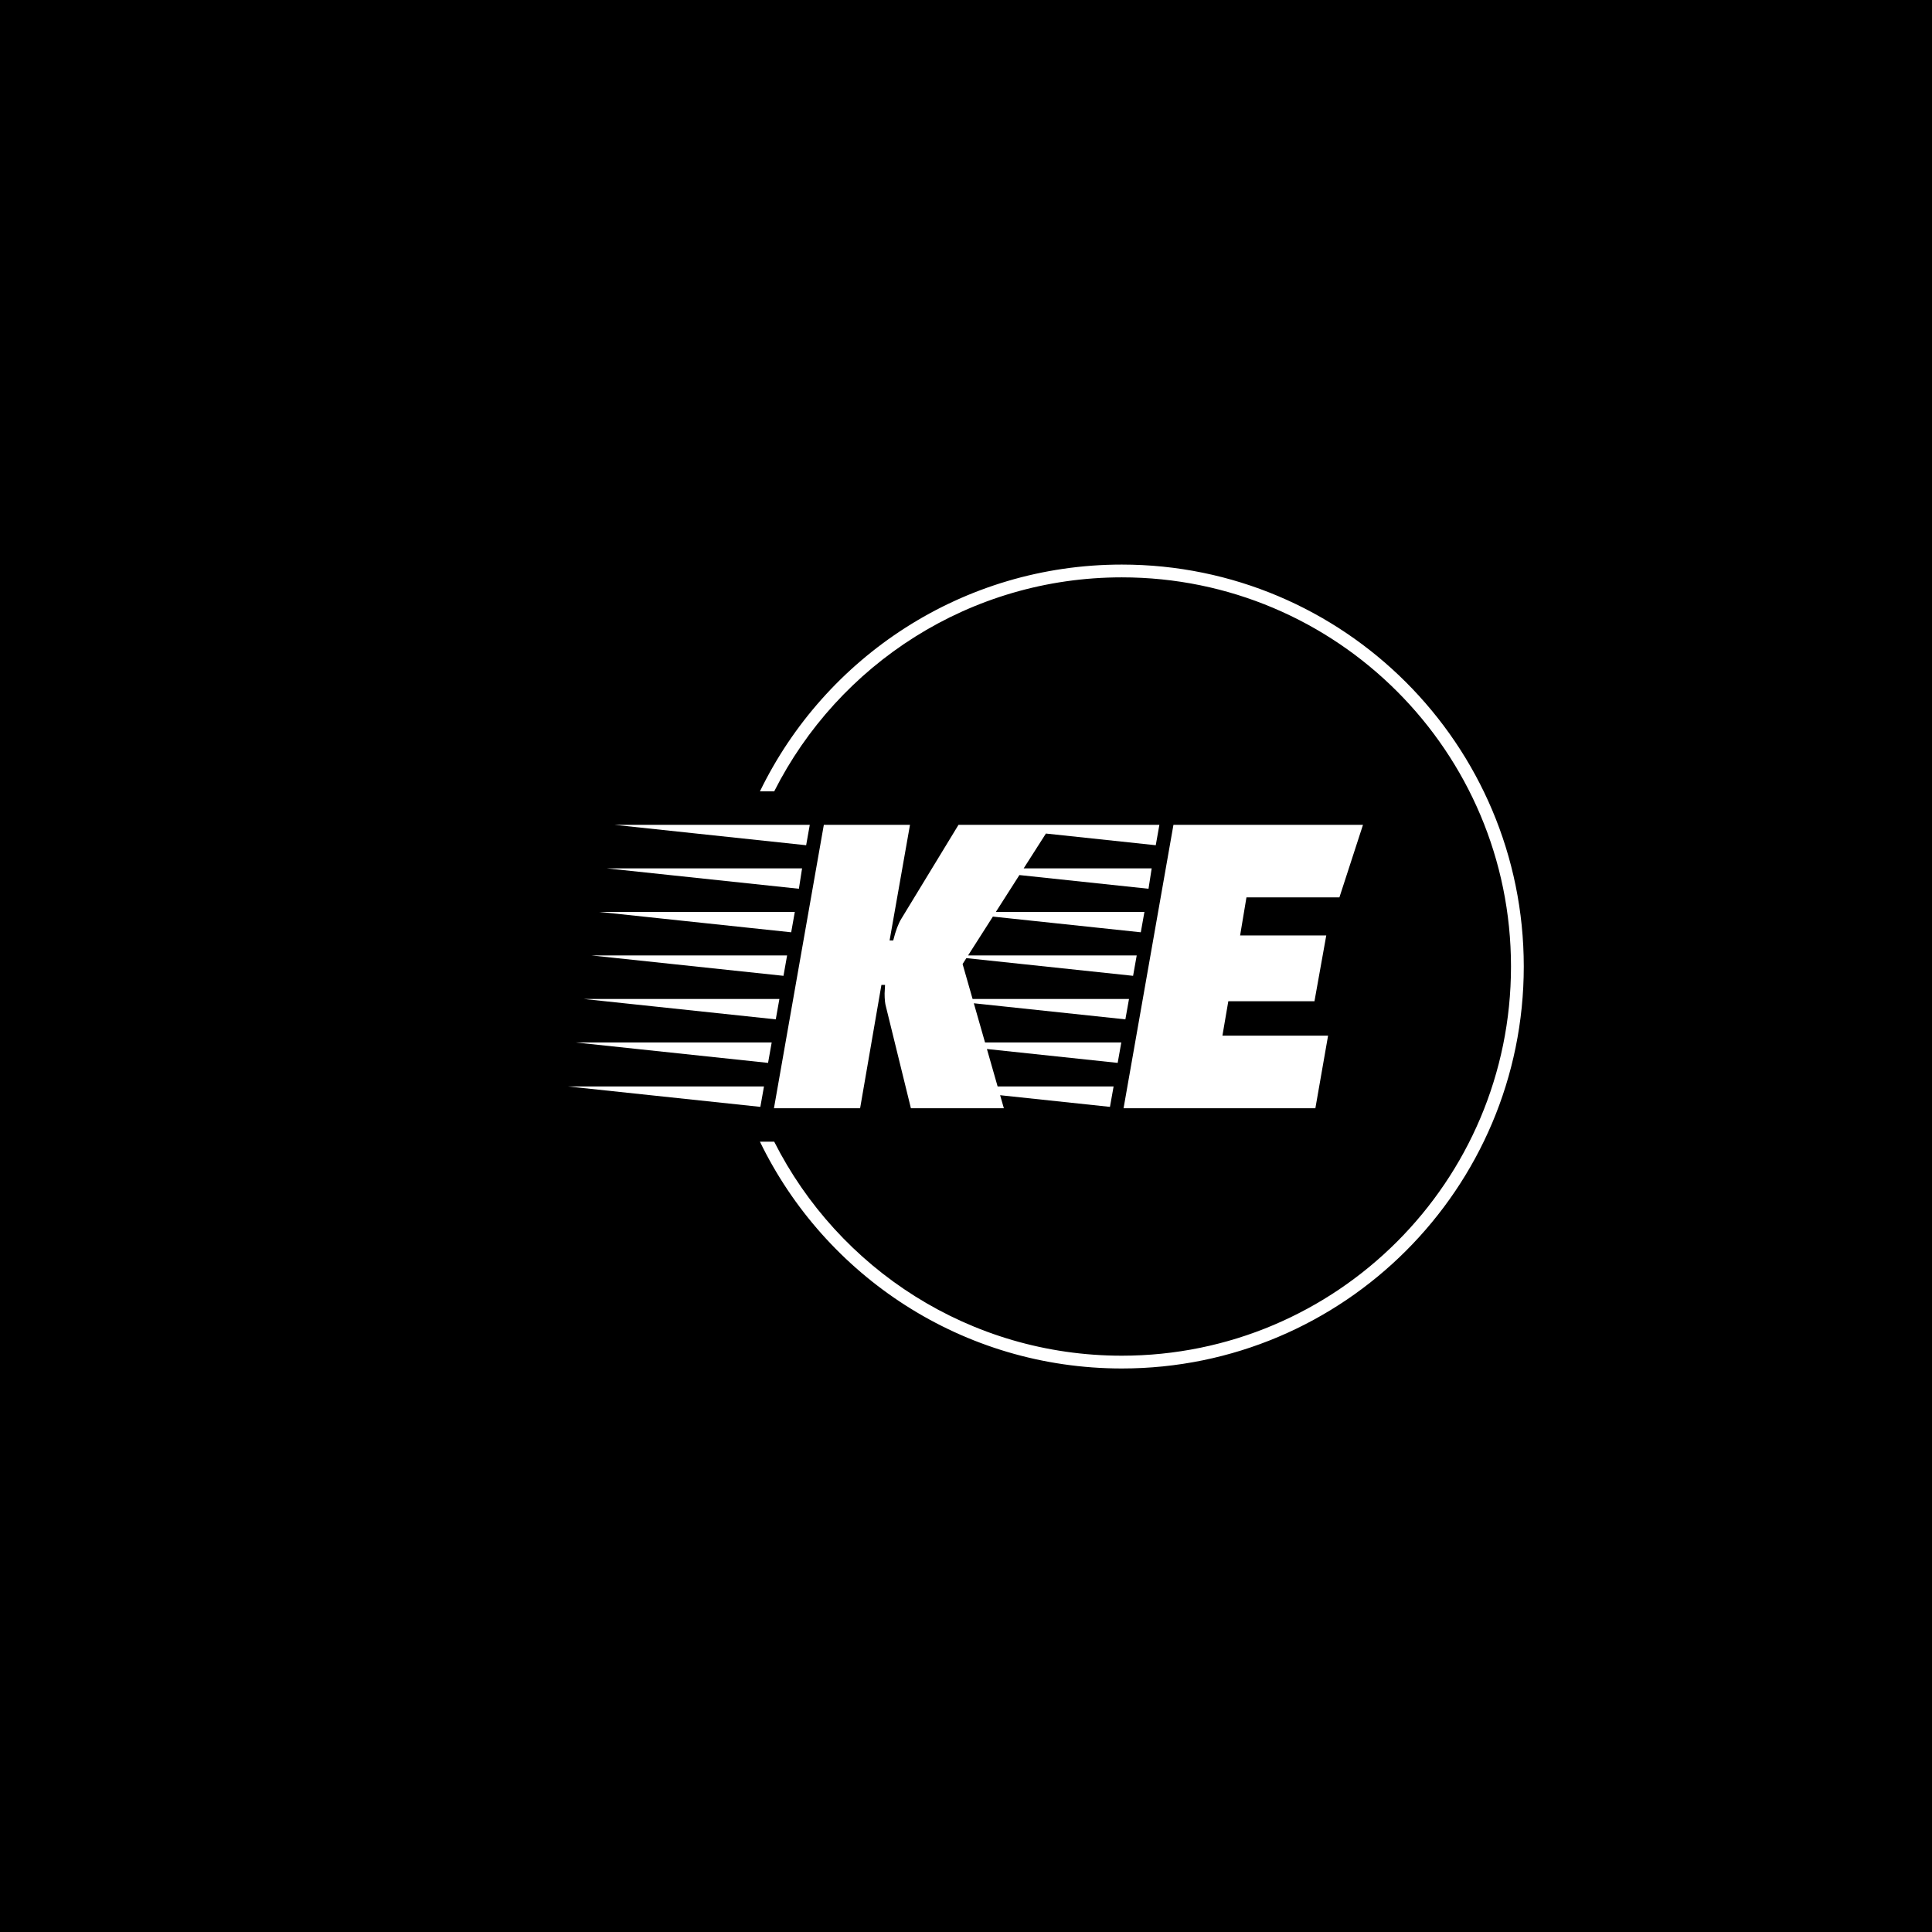 <svg xmlns="http://www.w3.org/2000/svg" version="1.1" xmlns:xlink="http://www.w3.org/1999/xlink" xmlns:svgjs="http://svgjs.dev/svgjs" width="1500" height="1500" viewBox="0 0 1500 1500"><rect width="1500" height="1500" fill="#000000"></rect><g transform="matrix(0.667,0,0,0.667,249.394,438.586)"><svg viewBox="0 0 396 247" data-background-color="#0c1d36" preserveAspectRatio="xMidYMid meet" height="935" width="1500" xmlns="http://www.w3.org/2000/svg" xmlns:xlink="http://www.w3.org/1999/xlink"><g id="tight-bounds" transform="matrix(1,0,0,1,0.24,-0.1)"><svg viewBox="0 0 395.52 247.2" height="247.2" width="395.52"><g><svg></svg></g><g><svg viewBox="0 0 395.52 247.2" height="247.2" width="395.52"><g transform="matrix(1,0,0,1,75.544,80.026)"><svg viewBox="0 0 244.431 87.148" height="87.148" width="244.431"><g><svg viewBox="0 0 244.431 87.148" height="87.148" width="244.431"><g><svg viewBox="0 0 244.431 87.148" height="87.148" width="244.431"><g id="textblocktransform"><svg viewBox="0 0 244.431 87.148" height="87.148" width="244.431" id="textblock"><g><svg viewBox="0 0 244.431 87.148" height="87.148" width="244.431"><g transform="matrix(1,0,0,1,0,0)"><svg width="244.431" viewBox="-12.5 -31.25 87.65 31.25" height="87.148" data-palette-color="#f39422"><g class="wordmark-text-0" data-fill-palette-color="primary" id="text-0"><path d="M22.4-12.65L22.4-12.65 22.45-13.6 22.05-13.6 19.7 0 10.2 0 15.7-31.25 25.2-31.25 22.95-18.5 23.35-18.5Q23.75-20.1 24.25-20.9L24.25-20.9 30.55-31.25 40.8-31.25 31-15.9 35.55 0 25.3 0 22.55-11.2Q22.4-11.7 22.4-12.65ZM9.1-2.4L8.7-0.15-12.5-2.4 9.1-2.4ZM10.8-12.05L10.4-9.8-10.8-12.05 10.8-12.05ZM11.65-16.85L11.25-14.6-9.95-16.85 11.65-16.85ZM12.5-21.65L12.1-19.4-9.1-21.65 12.5-21.65ZM13.3-26.45L12.95-24.2-8.25-26.45 13.3-26.45ZM9.95-7.25L9.55-5-11.65-7.25 9.95-7.25ZM14.15-31.25L13.75-29-7.4-31.25 14.15-31.25ZM71.1-19.05L69.8-11.8 60.3-11.8 59.65-8 71.3-8 69.9 0 48.75 0 54.25-31.25 75.15-31.25 72.55-23.25 62.3-23.25 61.6-19.05 71.1-19.05ZM47.65-2.4L47.25-0.15 26.05-2.4 47.65-2.4ZM49.35-12.05L48.95-9.8 27.75-12.05 49.35-12.05ZM50.2-16.85L49.8-14.6 28.6-16.85 50.2-16.85ZM51.05-21.65L50.65-19.4 29.45-21.65 51.05-21.65ZM51.85-26.45L51.5-24.2 30.3-26.45 51.85-26.45ZM48.5-7.25L48.1-5 26.9-7.25 48.5-7.25ZM52.7-31.25L52.3-29 31.15-31.25 52.7-31.25Z" fill="#ffffff" data-fill-palette-color="primary"></path></g></svg></g></svg></g></svg></g></svg></g></svg></g></svg></g><g><path d="M245.816 0c68.262 0 123.6 55.338 123.6 123.6 0 68.262-55.338 123.6-123.6 123.6-48.955 0-91.263-28.461-111.279-69.74h4.385c19.709 39.039 60.175 65.81 106.894 65.81 66.092 0 119.67-53.578 119.67-119.67 0-66.092-53.578-119.67-119.67-119.67-46.719 0-87.185 26.771-106.894 65.81h-4.385c20.016-41.278 62.324-69.74 111.279-69.74z" fill="#ffffff" stroke="transparent" data-fill-palette-color="tertiary"></path></g></svg></g><defs></defs></svg><rect width="395.52" height="247.2" fill="none" stroke="none" visibility="hidden"></rect></g></svg></g></svg>